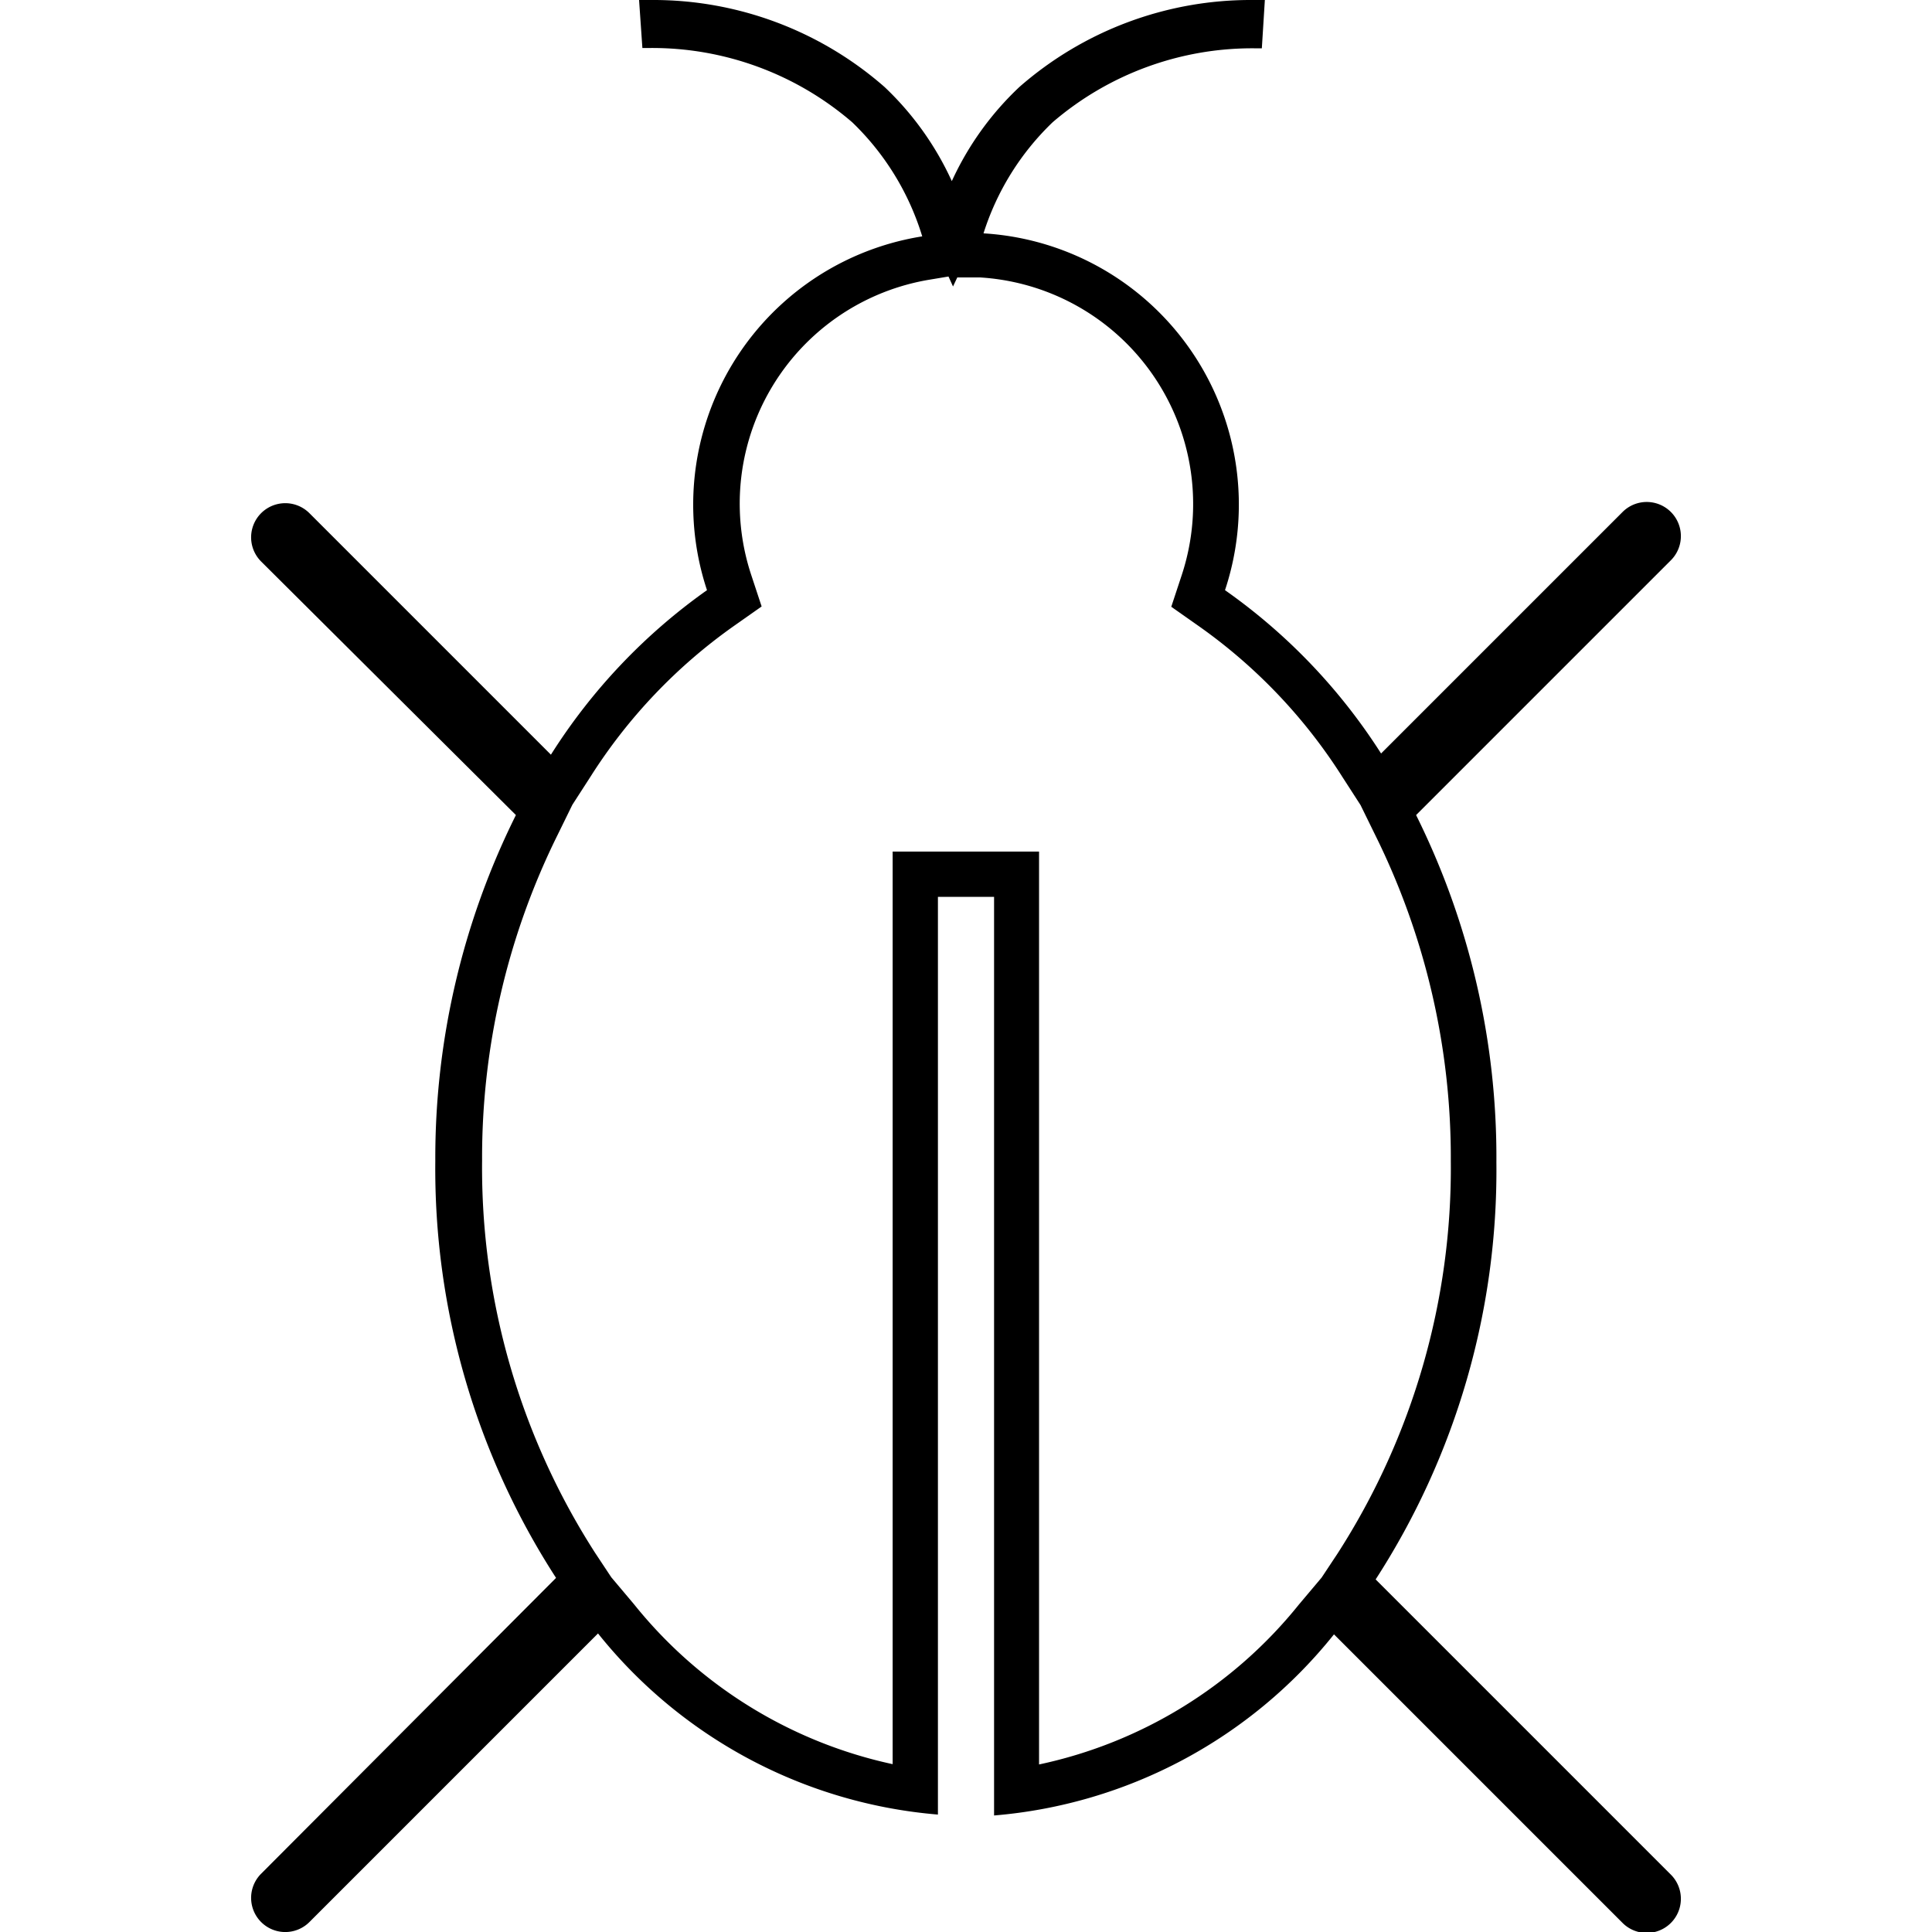 <svg id="icons" xmlns="http://www.w3.org/2000/svg" viewBox="0 0 64 64"><title>changa_bug-o</title><path d="M31.7,9.19l.76,0a7.52,7.52,0,0,1,6.69,9.85l-.35,1.06.91.64a17.72,17.72,0,0,1,4.76,5l.6.93h0l.49,1a24.06,24.06,0,0,1,2.5,10.79,23.59,23.59,0,0,1-3.75,13l-.53.8-.75.89a15.06,15.06,0,0,1-8.61,5.3V28.21H29.57V58.44A15.06,15.06,0,0,1,21,53.14l-.75-.89-.53-.8a23.59,23.59,0,0,1-3.75-13,24.06,24.06,0,0,1,2.5-10.79l.49-1h0l.6-.93a17.72,17.72,0,0,1,4.76-5l.91-.64-.35-1.06a7.52,7.52,0,0,1,5.94-9.77l.6-.1.15.33.17-.36M21.58,0h-.41l.11,1.59h.26a10.15,10.15,0,0,1,6.69,2.46,8.8,8.8,0,0,1,2.32,3.78,9,9,0,0,0-7.13,11.72A19.29,19.29,0,0,0,18.25,25l-8-8a1.13,1.13,0,1,0-1.6,1.6L17.09,27a25.47,25.47,0,0,0-2.67,11.46,24.94,24.94,0,0,0,4,13.81L8.65,62.07a1.13,1.13,0,0,0,1.6,1.6l9.56-9.56a16.12,16.12,0,0,0,11.26,6V29.71h1.86V60.14a16.12,16.12,0,0,0,11.26-6l9.56,9.56a1.13,1.13,0,0,0,1.6-1.6l-9.78-9.78a24.94,24.94,0,0,0,4-13.81A25.47,25.47,0,0,0,46.91,27l8.44-8.44a1.13,1.13,0,0,0-1.6-1.6l-8,8a19.29,19.29,0,0,0-5.17-5.41,9,9,0,0,0-8-11.82,8.76,8.76,0,0,1,2.29-3.68A10.15,10.15,0,0,1,41.54,1.6h.26L41.9,0H41.5a11.63,11.63,0,0,0-7.73,2.88A10,10,0,0,0,31.53,6,10,10,0,0,0,29.3,2.88,11.62,11.62,0,0,0,21.58,0Z"/></svg>